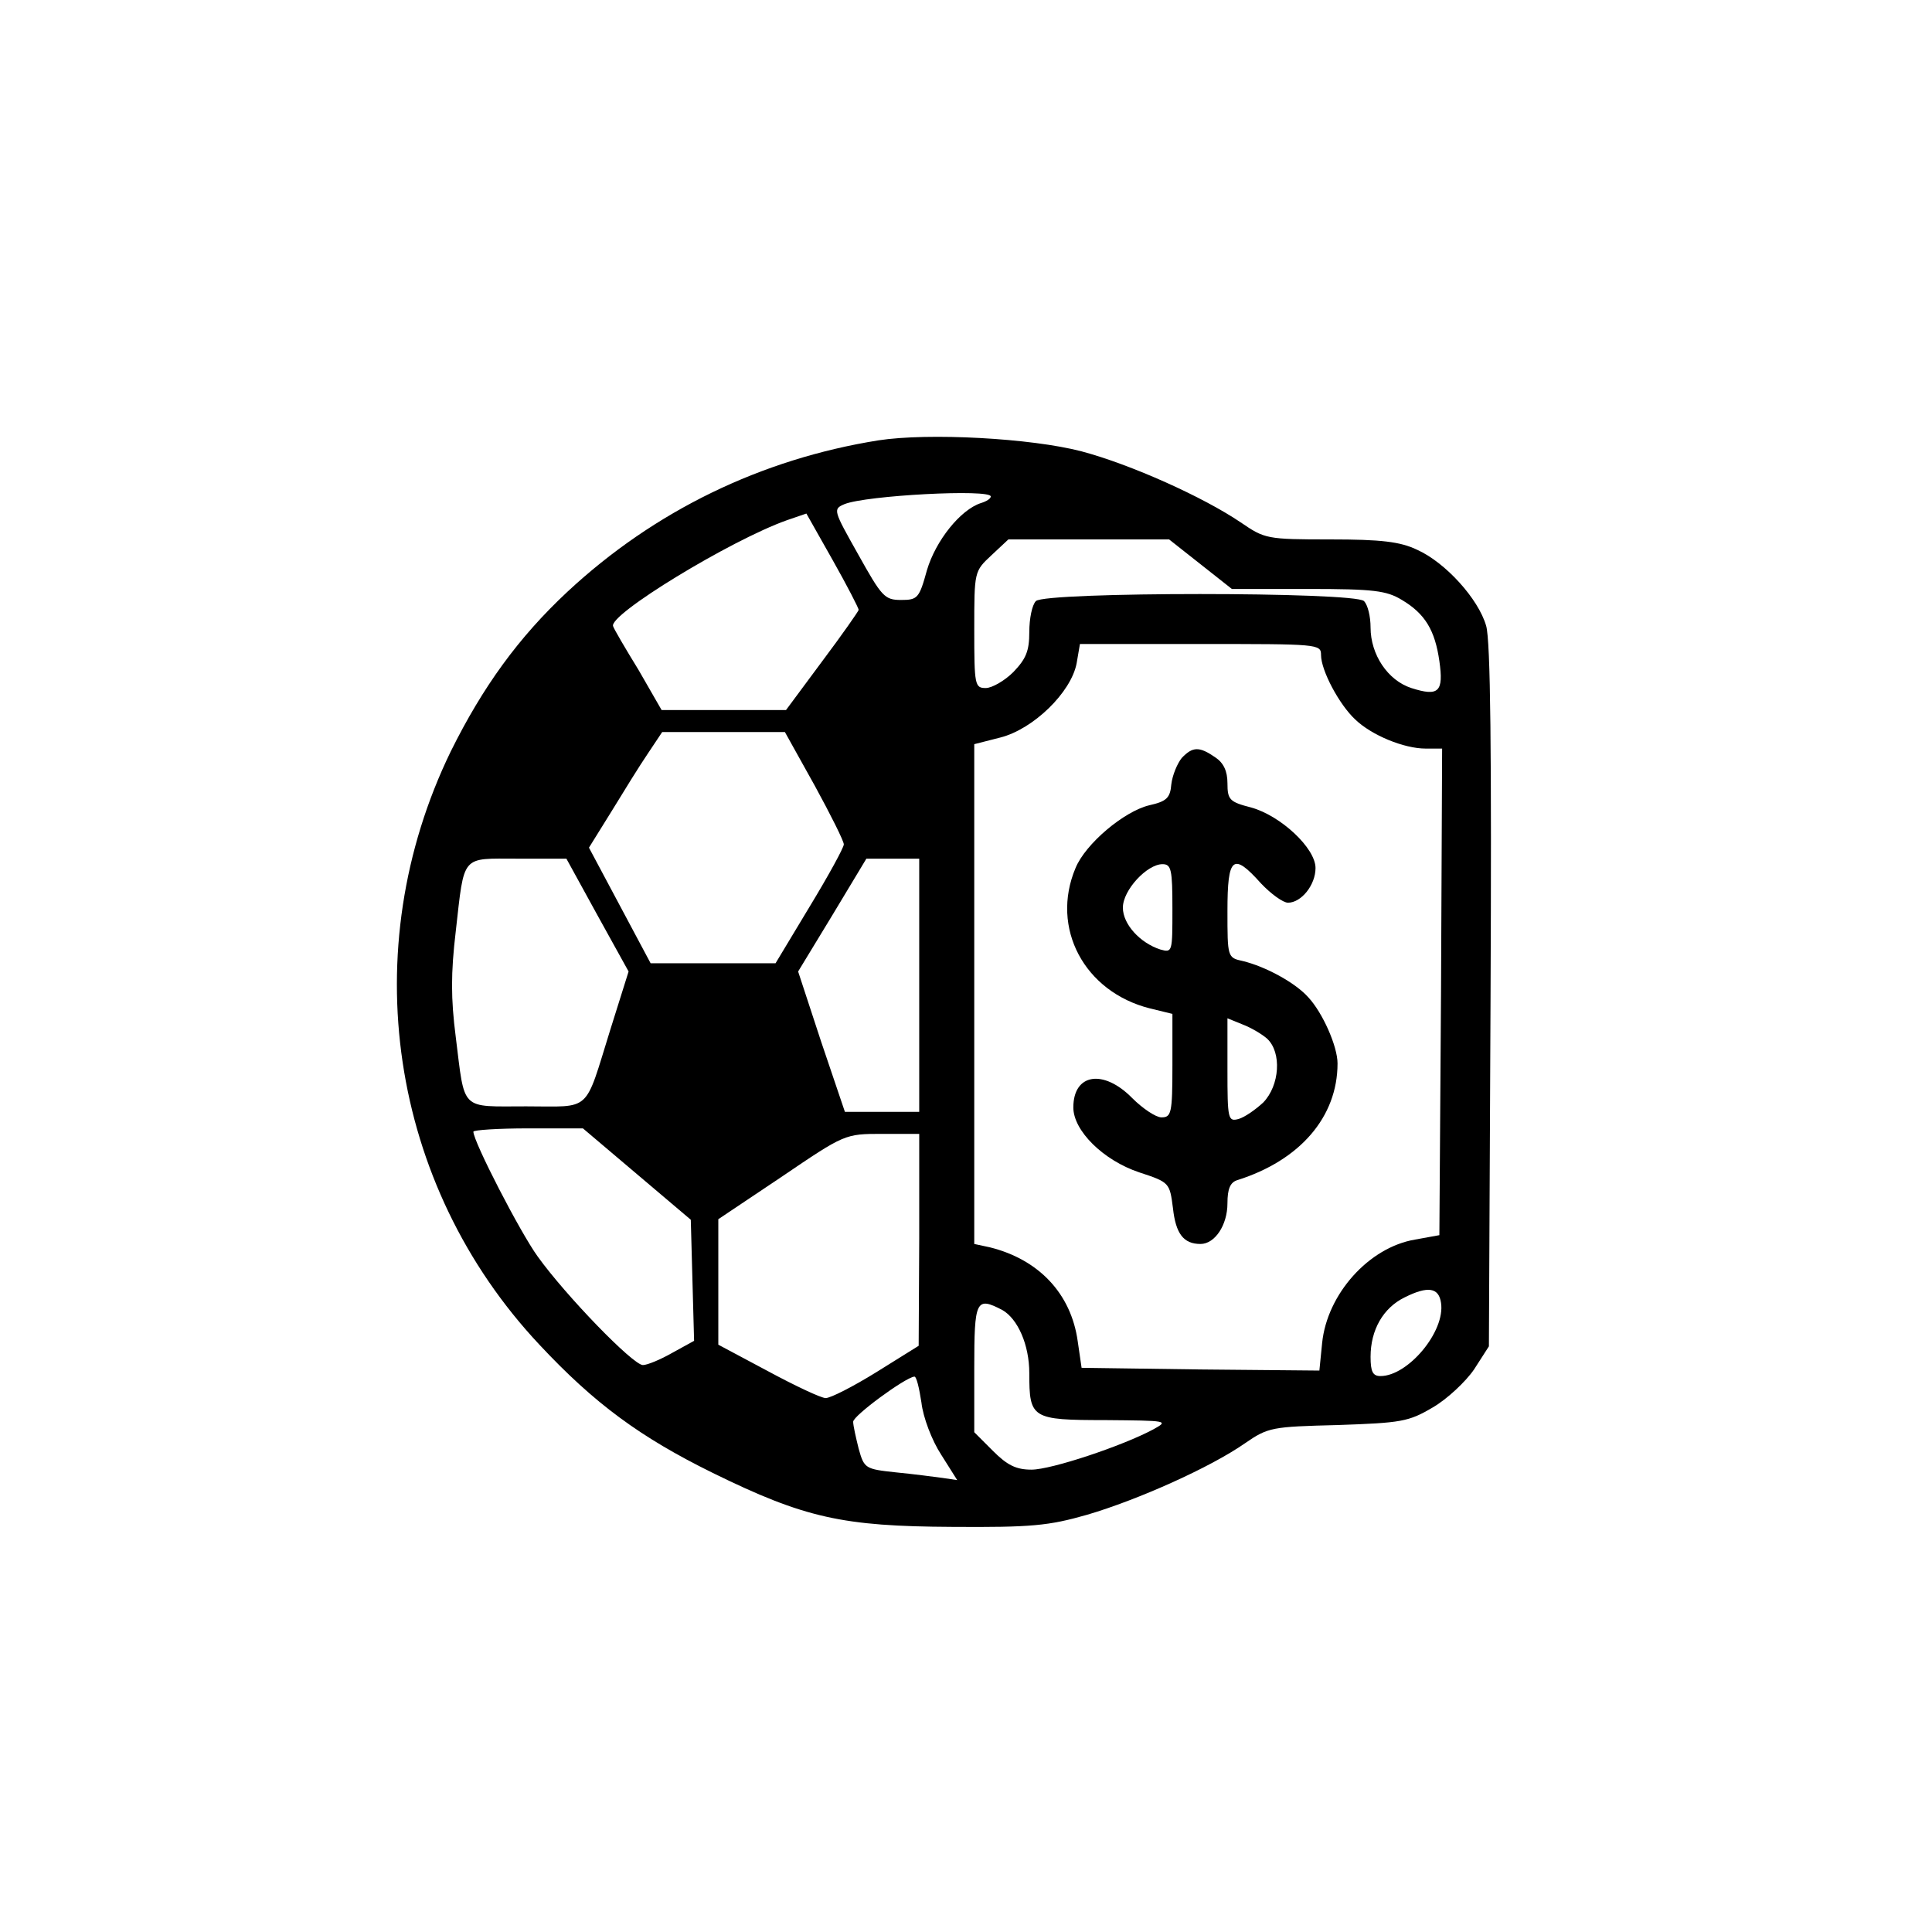 <?xml version="1.0" standalone="no"?>
<!DOCTYPE svg PUBLIC "-//W3C//DTD SVG 20010904//EN"
 "http://www.w3.org/TR/2001/REC-SVG-20010904/DTD/svg10.dtd">
<svg version="1.0" xmlns="http://www.w3.org/2000/svg"
 width="351pt" height="351pt" viewBox="0 0 351 351"
 preserveAspectRatio="xMidYMid meet">

<g transform="translate(0,351) scale(0.1,-0.1)"
fill="#000000" stroke="none">
<path d="M1596 2710 c-213 -34 -407 -128 -565 -275 -89 -83 -154 -173 -212
-290 -175 -360 -112 -787 161 -1078 100 -107 183 -168 315 -233 167 -82 236
-97 435 -98 144 -1 175 2 245 22 92 27 224 86 287 130 42 29 49 30 168 33 116
4 129 6 173 32 26 15 60 47 75 69 l27 42 3 635 c2 445 0 647 -8 674 -14 49
-74 115 -125 138 -31 15 -66 19 -158 19 -116 0 -119 1 -163 31 -68 46 -199
105 -289 129 -92 24 -278 34 -369 20z m204 -102 c0 -4 -8 -9 -18 -12 -37 -12
-82 -68 -98 -122 -14 -51 -17 -54 -47 -54 -30 0 -35 6 -78 83 -45 80 -46 82
-25 91 39 16 266 28 266 14z m-240 -206 c0 -2 -30 -45 -66 -93 l-66 -89 -113
0 -113 0 -42 73 c-24 39 -45 75 -46 79 -11 20 214 157 316 193 l35 12 48 -85
c26 -46 47 -87 47 -90z m621 83 l57 -45 139 0 c119 0 142 -3 170 -20 42 -25
60 -55 68 -111 8 -56 -1 -65 -51 -49 -43 14 -74 61 -74 110 0 20 -5 41 -12 48
-17 17 -579 17 -596 0 -7 -7 -12 -32 -12 -56 0 -35 -6 -49 -29 -73 -16 -16
-39 -29 -50 -29 -20 0 -21 5 -21 106 0 106 0 106 31 135 l31 29 146 0 146 0
57 -45z m219 -165 c0 -28 33 -90 62 -117 30 -29 89 -53 128 -53 l30 0 -2 -442
-3 -442 -44 -8 c-84 -14 -160 -99 -169 -188 l-5 -50 -216 2 -216 3 -7 48 c-12
87 -71 149 -160 171 l-28 6 0 454 0 454 47 12 c60 15 129 82 139 135 l6 35
219 0 c214 0 219 0 219 -20z m-920 -237 c29 -53 53 -101 53 -107 0 -6 -28 -57
-62 -113 l-62 -103 -114 0 -113 0 -56 105 -56 105 41 66 c22 36 51 83 66 105
l26 39 112 0 111 0 54 -97z m-395 -235 l57 -103 -33 -105 c-48 -154 -33 -140
-153 -140 -121 0 -111 -10 -128 126 -9 70 -9 116 0 192 16 141 9 132 112 132
l89 0 56 -102z m585 -128 l0 -230 -68 0 -67 0 -43 127 -42 128 62 102 62 103
48 0 48 0 0 -230z m-513 -343 l98 -83 3 -110 3 -110 -40 -22 c-21 -12 -45 -22
-53 -22 -18 0 -140 126 -191 197 -32 44 -117 209 -117 227 0 3 45 6 100 6 l99
0 98 -83z m513 -119 l-1 -193 -77 -48 c-42 -26 -83 -47 -92 -47 -8 0 -55 22
-105 49 l-90 48 0 114 0 114 115 77 c115 78 115 78 183 78 l67 0 0 -192z m948
-115 c8 -52 -60 -133 -110 -133 -14 0 -18 8 -18 35 0 49 23 89 62 108 42 21
62 18 66 -10z m-797 -13 c28 -16 49 -63 49 -115 0 -82 4 -85 138 -85 114 -1
116 -1 87 -17 -56 -30 -185 -73 -221 -73 -28 0 -44 8 -70 34 l-34 34 0 116 c0
124 3 131 51 106z m-147 -168 c3 -27 19 -69 36 -95 l29 -46 -27 4 c-15 2 -53
7 -84 10 -56 6 -58 7 -68 43 -5 20 -10 42 -10 49 0 11 94 80 111 82 4 1 9 -21
13 -47z"/>
<path d="M2147 2133 c-8 -10 -17 -31 -19 -48 -2 -25 -9 -31 -40 -38 -46 -11
-116 -70 -134 -114 -46 -109 16 -225 135 -255 l41 -10 0 -94 c0 -87 -2 -94
-20 -94 -10 0 -34 16 -53 35 -52 53 -107 45 -107 -17 0 -42 54 -96 120 -118
55 -18 55 -19 61 -65 5 -46 19 -65 50 -65 26 0 49 34 49 74 0 26 5 38 18 42
114 36 182 115 182 212 0 31 -27 92 -53 120 -24 27 -78 56 -119 66 -28 6 -28
7 -28 91 0 99 10 107 61 50 18 -19 40 -35 49 -35 24 0 50 32 50 63 0 36 -63
95 -117 110 -39 10 -43 14 -43 44 0 22 -7 37 -22 47 -29 20 -41 20 -61 -1z
m-17 -274 c0 -79 0 -80 -22 -74 -37 12 -68 46 -68 76 0 32 44 79 72 79 16 0
18 -10 18 -81z m172 -236 c27 -25 23 -85 -7 -116 -14 -13 -34 -27 -45 -30 -19
-5 -20 0 -20 89 l0 94 27 -11 c16 -6 36 -18 45 -26z"/>
</g>
</svg>
